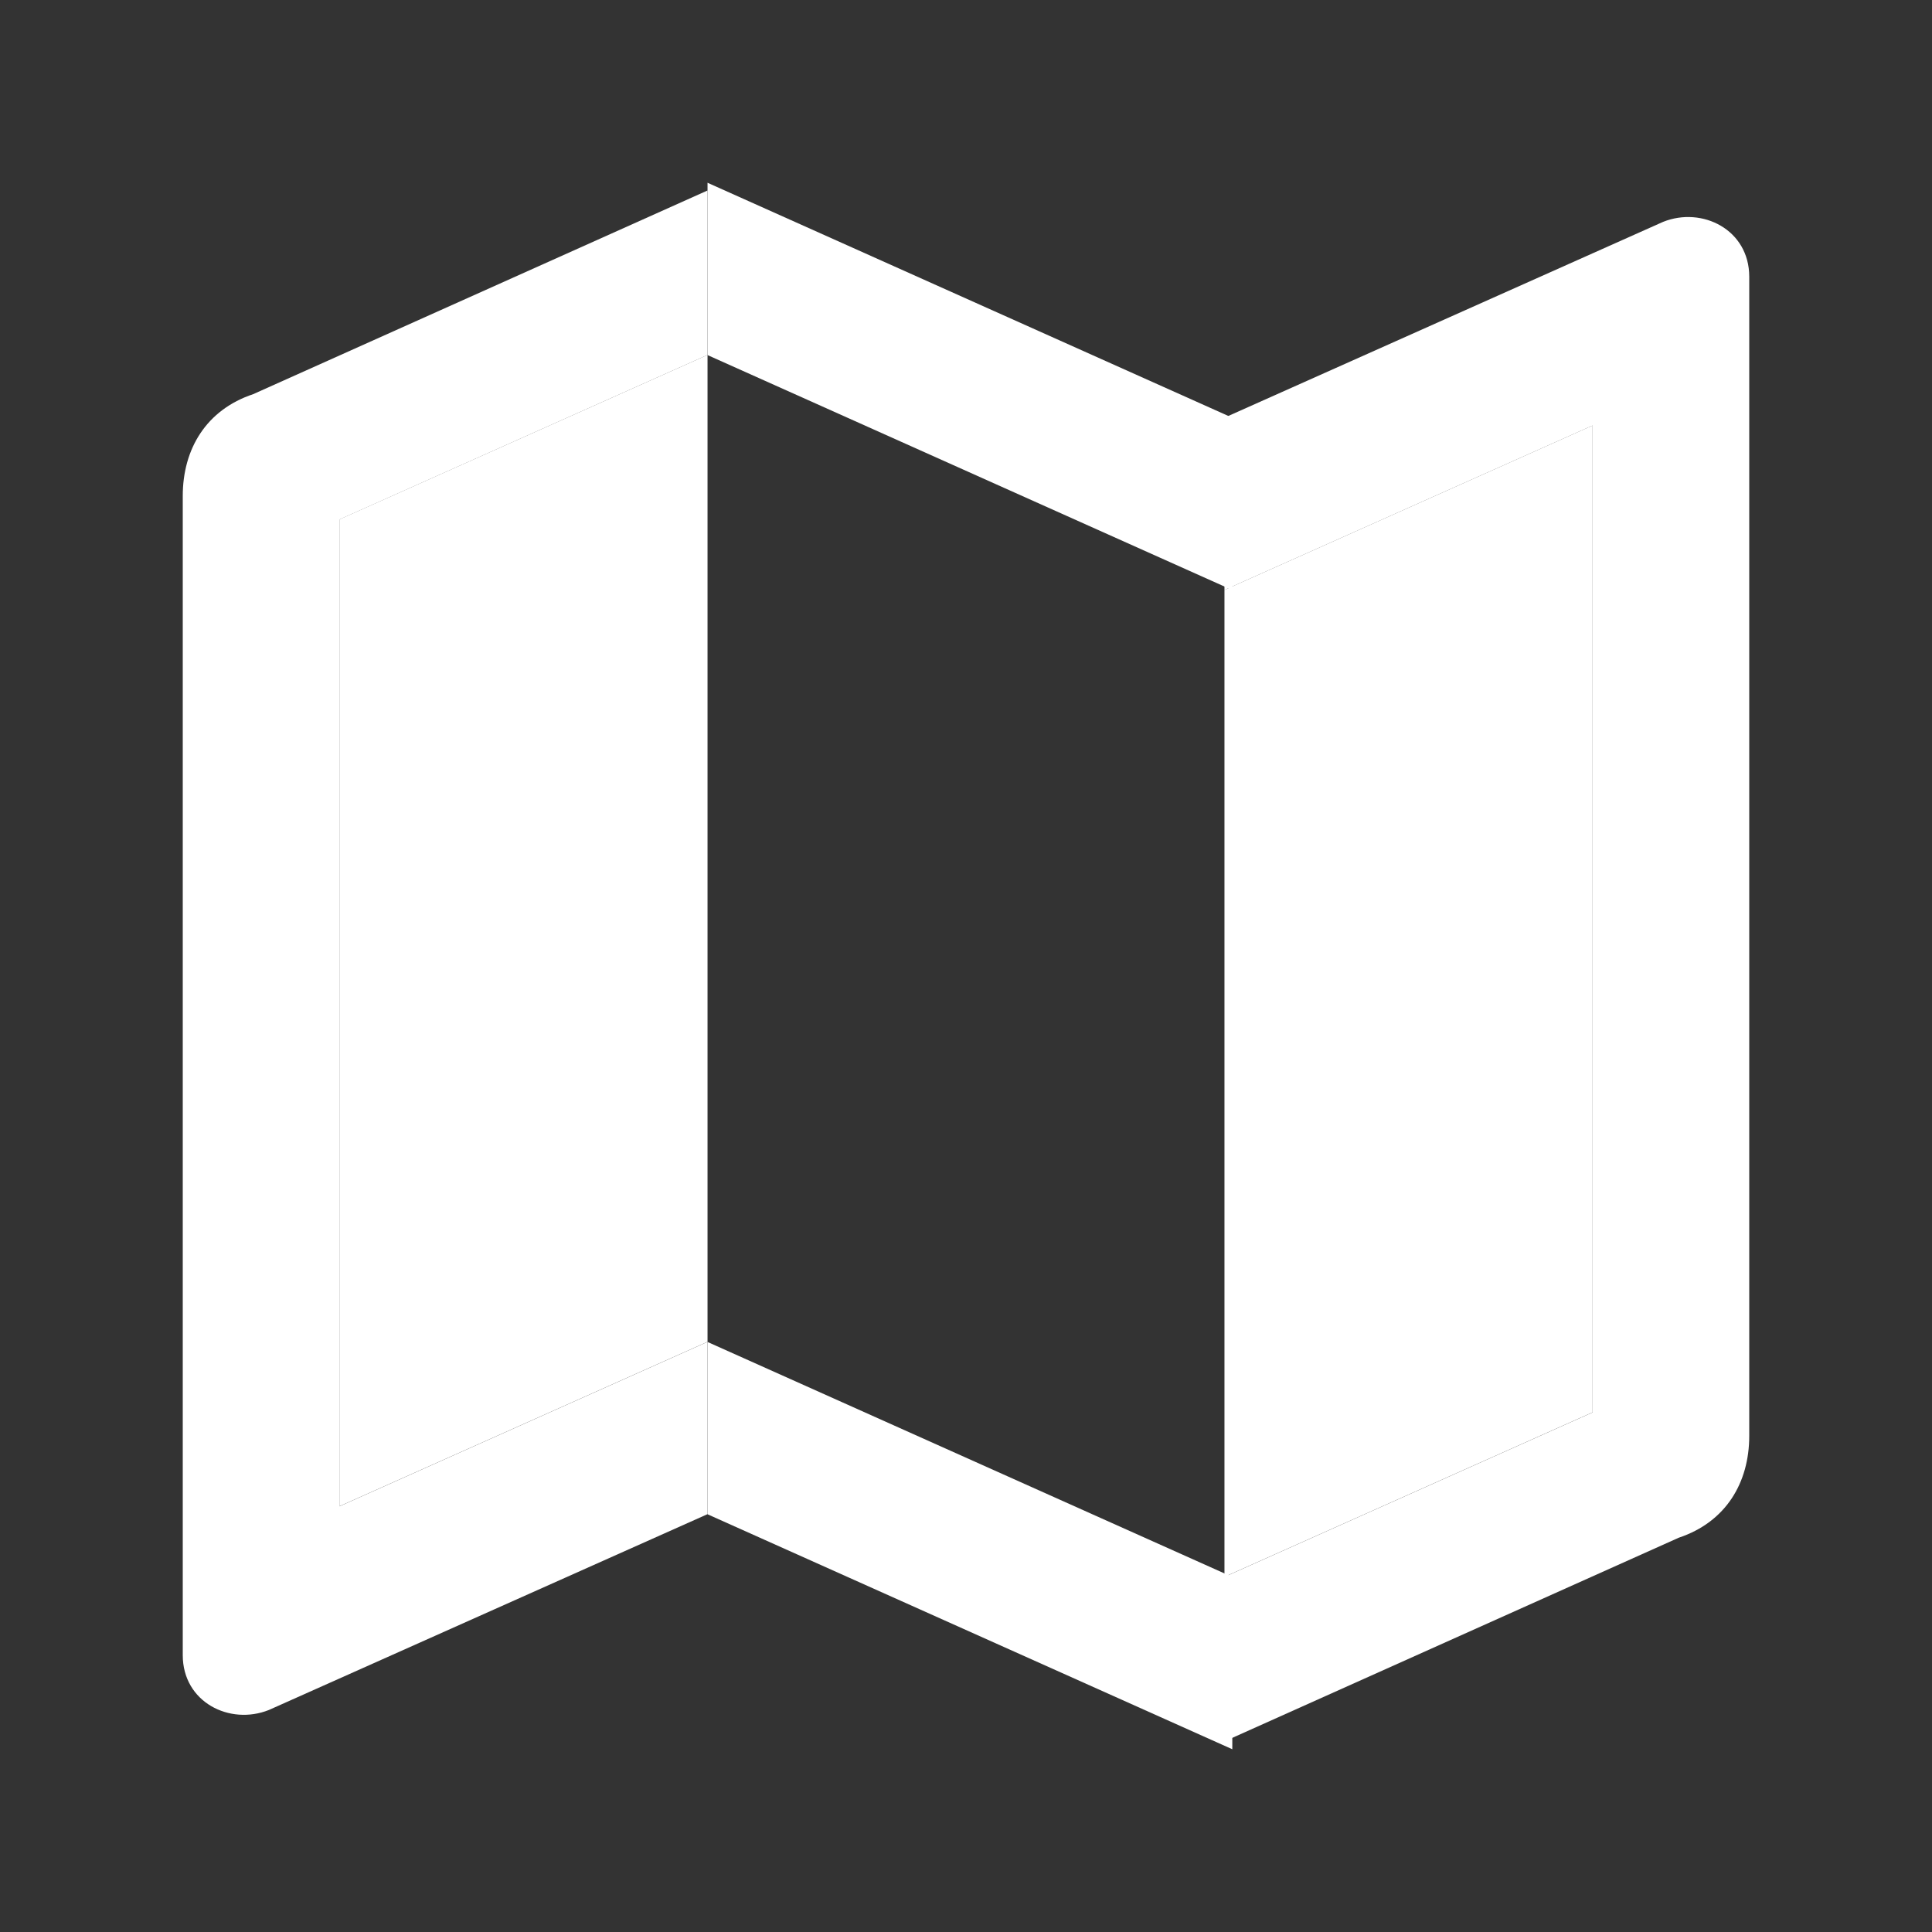 <svg width="37" height="37" viewBox="0 0 37 37" fill="none" xmlns="http://www.w3.org/2000/svg">
<rect x="0" y="0" width="37" height="37" fill="#333333" stroke="none"/>
<path d="M13.55 6.798L6.5 9.949V28.848L13.55 25.698V28.998L5.15 32.748C4.4 33.048 3.5 32.599 3.5 31.698V9.498C3.5 8.598 3.95 7.848 4.85 7.548L13.55 3.648V6.798Z" fill="white"/>
<path d="M23.45 30.199L30.5 27.049V8.149L23.45 11.299V7.999L31.85 4.249C32.6 3.949 33.5 4.399 33.5 5.299V27.499C33.5 28.399 33.05 29.149 32.15 29.449L23.45 33.349V30.199Z" fill="white"/>
<path d="M23.45 11.298L30.5 8.148V27.048L23.45 30.198V11.298Z" fill="white"/>
<path d="M13.55 6.8V3.5L23.6 8V11.3L13.55 6.8ZM13.55 25.7V29L23.6 33.5V30.2L13.55 25.7Z" fill="white"/>
<path d="M13.55 25.697L6.5 28.847V9.947L13.55 6.797V25.697Z" fill="white"/>
</svg>
